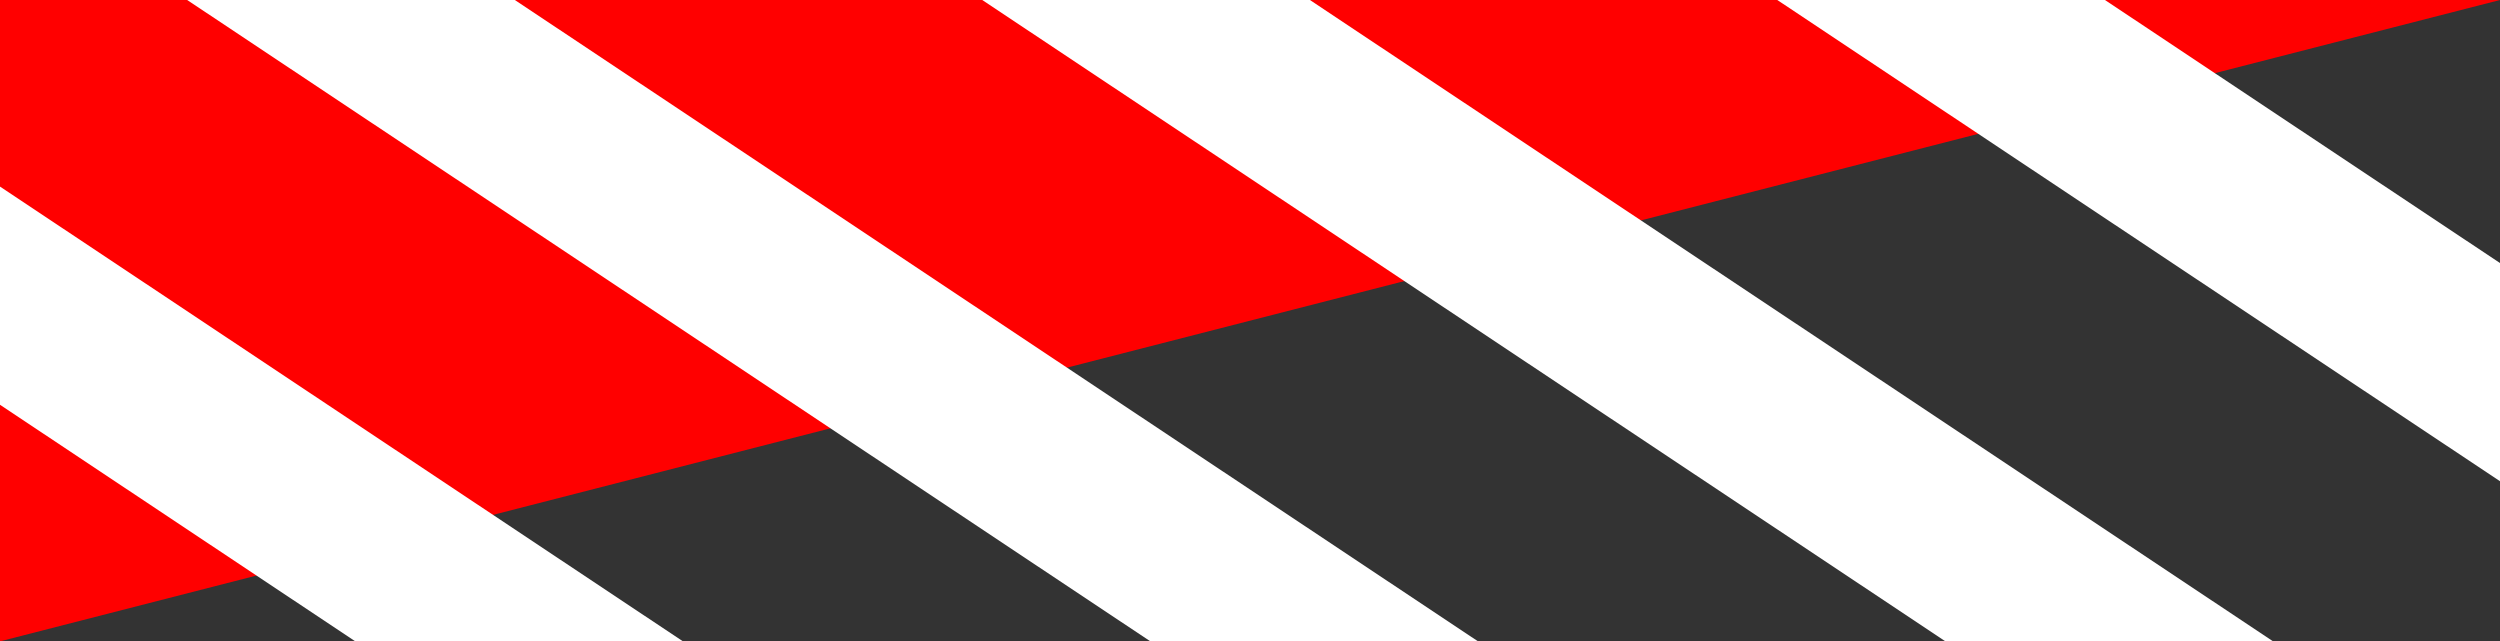 <?xml version="1.0" encoding="utf-8"?>
<!-- Generator: Adobe Illustrator 20.1.0, SVG Export Plug-In . SVG Version: 6.00 Build 0)  -->
<svg version="1.1" id="Layer_1" xmlns="http://www.w3.org/2000/svg" xmlns:xlink="http://www.w3.org/1999/xlink" x="0px" y="0px"
	 viewBox="0 0 275.2 70.6" style="enable-background:new 0 0 275.2 70.6;" xml:space="preserve">
<rect x="0" y="0" width="275.2" height="70.6" fill="#333333" stroke="none"/>
<style type="text/css">
	.st0{fill:#FF0000;}
	.st1{fill:#FFFFFF;}
</style>
<polygon class="st0" points="275.2,0 0,70.6 0,0 "/>
<rect x="28.8" y="-139.3" transform="matrix(0.554 -0.832 0.832 0.554 -31.275 58.318)" class="st1" width="20" height="395.3"/>
<rect x="63.8" y="-174.3" transform="matrix(0.554 -0.832 0.832 0.554 13.447 71.851)" class="st1" width="20" height="395.3"/>
<rect x="98.8" y="-209.3" transform="matrix(0.554 -0.832 0.832 0.554 58.169 85.384)" class="st1" width="20" height="395.3"/>
<rect x="133.8" y="-244.3" transform="matrix(0.554 -0.832 0.832 0.554 102.891 98.918)" class="st1" width="20" height="395.3"/>
</svg>

